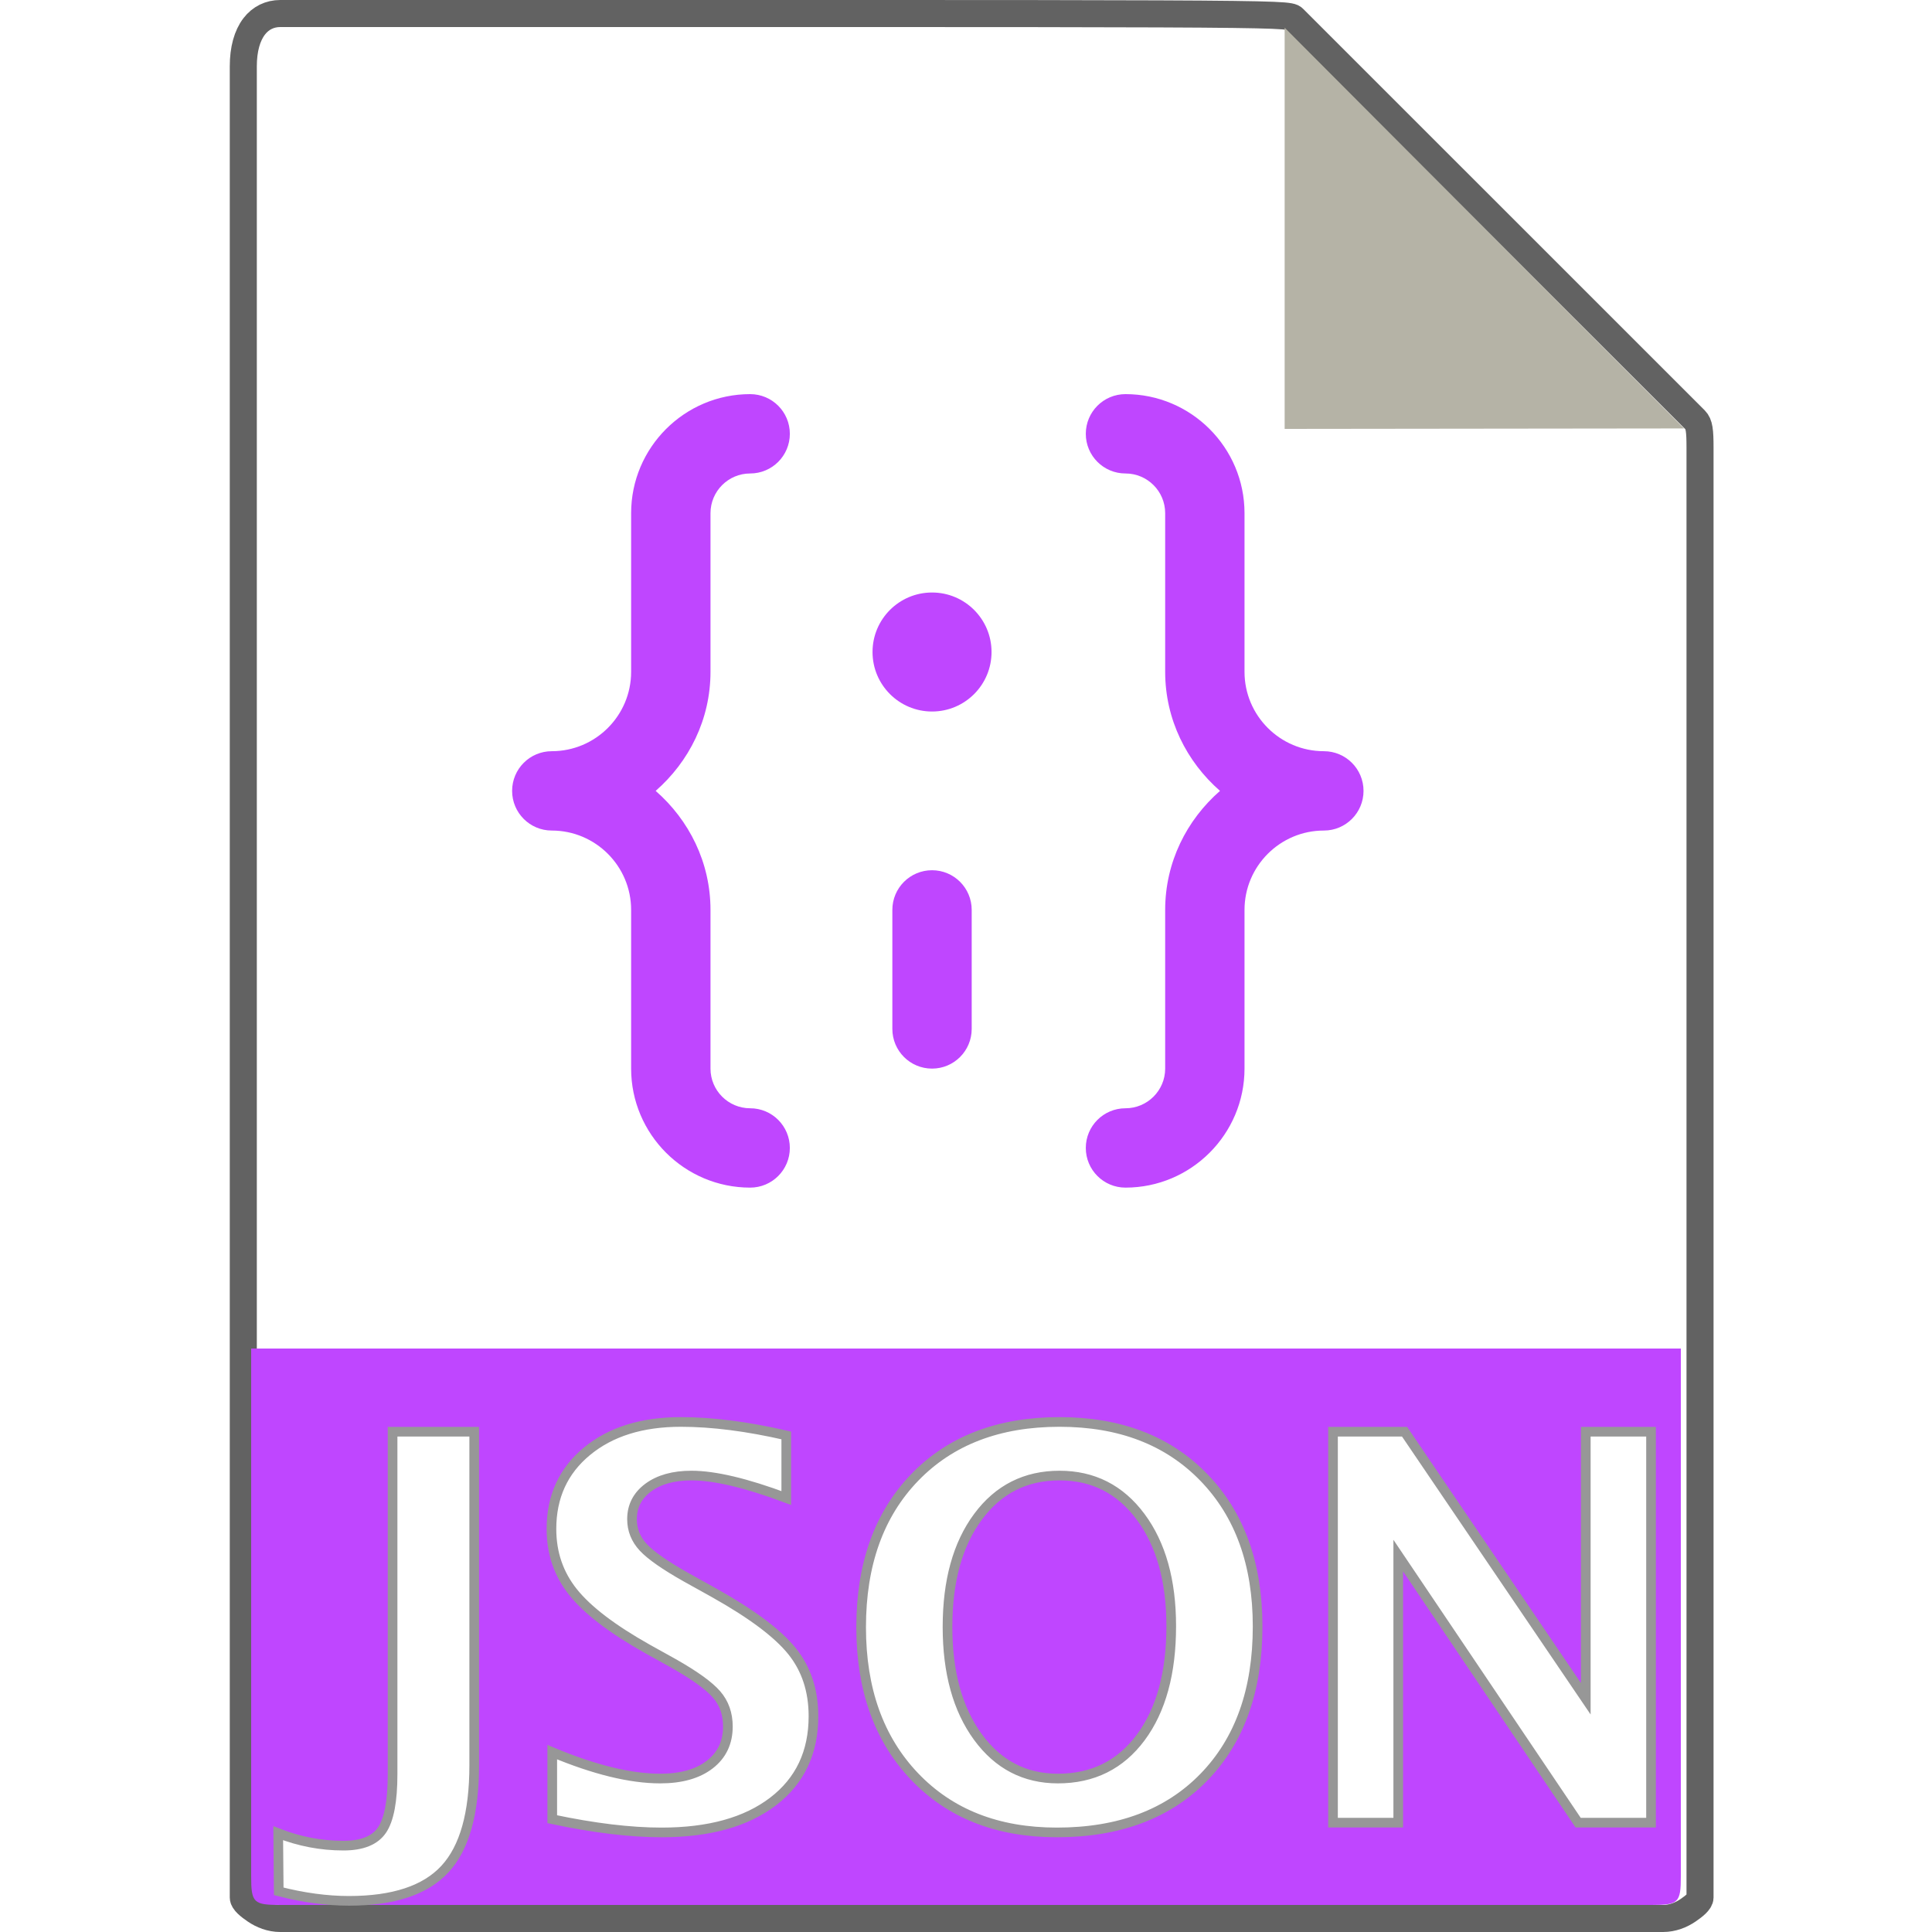 <?xml version="1.0" encoding="UTF-8"?>
<svg width="100px" height="100px" viewBox="0 0 100 100" version="1.1" xmlns="http://www.w3.org/2000/svg" xmlns:xlink="http://www.w3.org/1999/xlink">
    <!-- Generator: sketchtool 63.1 (101010) - https://sketch.com -->
    <title>file/json</title>
    <desc>Created with sketchtool.</desc>
    <defs>
        <path d="M54.448,0 L2.613,0 C1.17,0 0,1.17 0,3.439 L0,98.214 C0,98.83 1.17,100 2.613,100 L74.187,100 C75.63,100 76.8,98.83 76.8,98.214 L76.8,23.175 C76.8,21.932 76.634,21.532 76.341,21.238 L55.559,0.459 C55.264,0.166 54.864,0 54.448,0 Z" id="path-1"></path>
        <path d="M7.064,98.387 C9.361,98.387 11.015,97.84 12.027,96.746 C13.039,95.653 13.545,93.862 13.545,91.373 L13.545,91.373 L13.545,74.106 L9.32,74.106 L9.32,91.825 C9.32,93.219 9.138,94.185 8.773,94.723 C8.408,95.261 7.743,95.53 6.777,95.53 C5.619,95.53 4.494,95.315 3.4,94.887 L3.4,94.887 L3.427,97.895 C4.703,98.223 5.916,98.387 7.064,98.387 Z M23.244,94.846 C25.696,94.846 27.619,94.313 29.013,93.246 C30.408,92.18 31.105,90.708 31.105,88.83 C31.105,87.509 30.736,86.388 29.998,85.467 C29.259,84.547 27.915,83.539 25.965,82.446 L25.965,82.446 L24.515,81.639 C23.431,81.028 22.692,80.513 22.3,80.094 C21.909,79.675 21.713,79.187 21.713,78.631 C21.713,77.957 21.993,77.412 22.553,76.997 C23.114,76.583 23.859,76.375 24.789,76.375 C25.992,76.375 27.628,76.763 29.697,77.537 L29.697,77.537 L29.697,74.297 C27.674,73.832 25.855,73.6 24.242,73.6 C22.228,73.6 20.607,74.106 19.382,75.118 C18.156,76.129 17.543,77.469 17.543,79.137 C17.543,80.386 17.916,81.477 18.664,82.412 C19.411,83.346 20.692,84.323 22.506,85.344 L22.506,85.344 L23.859,86.096 C24.953,86.716 25.696,87.251 26.088,87.703 C26.48,88.154 26.675,88.707 26.675,89.364 C26.675,90.193 26.363,90.849 25.739,91.332 C25.115,91.815 24.26,92.057 23.175,92.057 C21.626,92.057 19.762,91.601 17.584,90.69 L17.584,90.69 L17.584,94.162 C19.735,94.618 21.621,94.846 23.244,94.846 Z M43.703,94.846 C46.92,94.846 49.457,93.894 51.311,91.989 C53.166,90.084 54.094,87.482 54.094,84.182 C54.094,80.955 53.166,78.385 51.311,76.471 C49.457,74.557 46.966,73.6 43.84,73.6 C40.695,73.6 38.198,74.557 36.347,76.471 C34.497,78.385 33.572,80.969 33.572,84.223 C33.572,87.44 34.493,90.015 36.334,91.948 C38.175,93.88 40.631,94.846 43.703,94.846 Z M43.758,92.057 C42.044,92.057 40.663,91.339 39.615,89.904 C38.567,88.468 38.043,86.57 38.043,84.209 C38.043,81.83 38.569,79.93 39.622,78.508 C40.675,77.086 42.081,76.375 43.84,76.375 C45.581,76.375 46.98,77.086 48.037,78.508 C49.094,79.93 49.623,81.817 49.623,84.168 C49.623,86.593 49.096,88.514 48.044,89.931 C46.991,91.348 45.562,92.057 43.758,92.057 Z M61.373,94.34 L61.373,80.518 L70.684,94.34 L74.457,94.34 L74.457,74.106 L71.08,74.106 L71.08,87.928 L61.701,74.106 L57.996,74.106 L57.996,94.34 L61.373,94.34 Z" id="path-3"></path>
        <filter x="-4.6%" y="-13.1%" width="109.2%" height="126.2%" filterUnits="objectBoundingBox" id="filter-4">
            <feMorphology radius="0.75" operator="dilate" in="SourceAlpha" result="shadowSpreadOuter1"></feMorphology>
            <feOffset dx="0" dy="0" in="shadowSpreadOuter1" result="shadowOffsetOuter1"></feOffset>
            <feGaussianBlur stdDeviation="0.5" in="shadowOffsetOuter1" result="shadowBlurOuter1"></feGaussianBlur>
            <feComposite in="shadowBlurOuter1" in2="SourceAlpha" operator="out" result="shadowBlurOuter1"></feComposite>
            <feColorMatrix values="0 0 0 0 0   0 0 0 0 0   0 0 0 0 0  0 0 0 0.5 0" type="matrix" in="shadowBlurOuter1"></feColorMatrix>
        </filter>
    </defs>
    <g id="Icons" stroke="none" stroke-width="1" fill="none" fill-rule="evenodd">
        <g id="file/json">
            <g id="file/JSON" transform="translate(11, 0)">
                <g id="file/Generic" transform="translate(0.893, 0)">
                    <mask id="mask-2" fill="white">
                        <use xlink:href="#path-1"></use>
                    </mask>
                    <path stroke="#626262" stroke-width="1.4" d="M2.613,0.7 C2.08,0.7 1.599,0.926 1.261,1.37 C0.899,1.847 0.7,2.545 0.7,3.439 L0.7,98.214 C0.7,98.422 1.02,98.672 1.325,98.88 C1.673,99.118 2.121,99.3 2.613,99.3 L74.187,99.3 C74.679,99.3 75.127,99.118 75.475,98.88 C75.78,98.672 76.1,98.422 76.1,98.214 L76.1,23.175 C76.1,22.293 76.063,21.951 75.845,21.731 L55.064,0.954 C54.773,0.665 54.183,0.7 2.613,0.7 Z"></path>
                    <polygon id="Path" fill="#B5B3A6" fill-rule="nonzero" mask="url(#mask-2)" points="54.6 1.433 54.6 22.2 75.276 22.176"></polygon>
                </g>
                <path d="M74.482,98.6 L3.518,98.6 C2.127,98.6 2,98.49 2,97.122 L2,69.8 L76,69.8 L76,97.122 C76,98.49 75.873,98.6 74.482,98.6 Z" id="Path" fill="#BF46FF" fill-rule="nonzero"></path>
                <g id="Group" stroke-width="1" fill-rule="evenodd" transform="translate(15.4, 20.4)" fill="#BF46FF">
                    <path d="M10.375,14.375 L10.375,6.161 C10.375,5.029 11.295,4.107 12.428,4.107 C13.564,4.107 14.482,3.187 14.482,2.054 C14.482,0.92 13.564,0 12.428,0 C9.032,0 6.267,2.764 6.267,6.161 L6.267,14.375 C6.267,16.64 4.425,18.482 2.16,18.482 C1.025,18.482 0.107,19.402 0.107,20.536 C0.107,21.669 1.025,22.589 2.16,22.589 C4.425,22.589 6.267,24.431 6.267,26.696 L6.267,34.911 C6.267,38.307 9.032,41.071 12.428,41.071 C13.564,41.071 14.482,40.151 14.482,39.018 C14.482,37.884 13.564,36.964 12.428,36.964 C11.295,36.964 10.375,36.042 10.375,34.911 L10.375,26.696 C10.375,24.232 9.262,22.043 7.537,20.536 C9.262,19.028 10.375,16.839 10.375,14.375 Z" id="Path" fill-rule="nonzero"></path>
                    <circle id="Oval" fill-rule="nonzero" cx="21.842" cy="13.348" r="3.08"></circle>
                    <path d="M42.123,18.482 C39.858,18.482 38.016,16.64 38.016,14.375 L38.016,6.161 C38.016,2.764 35.252,8.49809094e-14 31.855,8.49809094e-14 C30.719,8.49809094e-14 29.801,0.92 29.801,2.054 C29.801,3.187 30.719,4.107 31.855,4.107 C32.989,4.107 33.909,5.029 33.909,6.161 L33.909,14.375 C33.909,16.839 35.022,19.028 36.747,20.536 C35.022,22.043 33.909,24.232 33.909,26.696 L33.909,34.911 C33.909,36.042 32.989,36.964 31.855,36.964 C30.719,36.964 29.801,37.884 29.801,39.018 C29.801,40.151 30.719,41.071 31.855,41.071 C35.252,41.071 38.016,38.307 38.016,34.911 L38.016,26.696 C38.016,24.431 39.858,22.589 42.123,22.589 C43.258,22.589 44.176,21.669 44.176,20.536 C44.176,19.402 43.258,18.482 42.123,18.482 Z" id="Path" fill-rule="nonzero"></path>
                    <path d="M21.842,24.643 C20.706,24.643 19.788,25.563 19.788,26.696 L19.788,32.857 C19.788,33.991 20.706,34.911 21.842,34.911 C22.977,34.911 23.895,33.991 23.895,32.857 L23.895,26.696 C23.895,25.563 22.977,24.643 21.842,24.643 Z" id="Path" fill-rule="nonzero"></path>
                </g>
                <g id="JSON" fill-rule="nonzero">
                    <use fill="black" fill-opacity="1" filter="url(#filter-4)" xlink:href="#path-3"></use>
                    <use stroke="#979797" stroke-width="0.5" fill="#FFFFFF" xlink:href="#path-3"></use>
                </g>
            </g>
        </g>
    </g>
</svg>